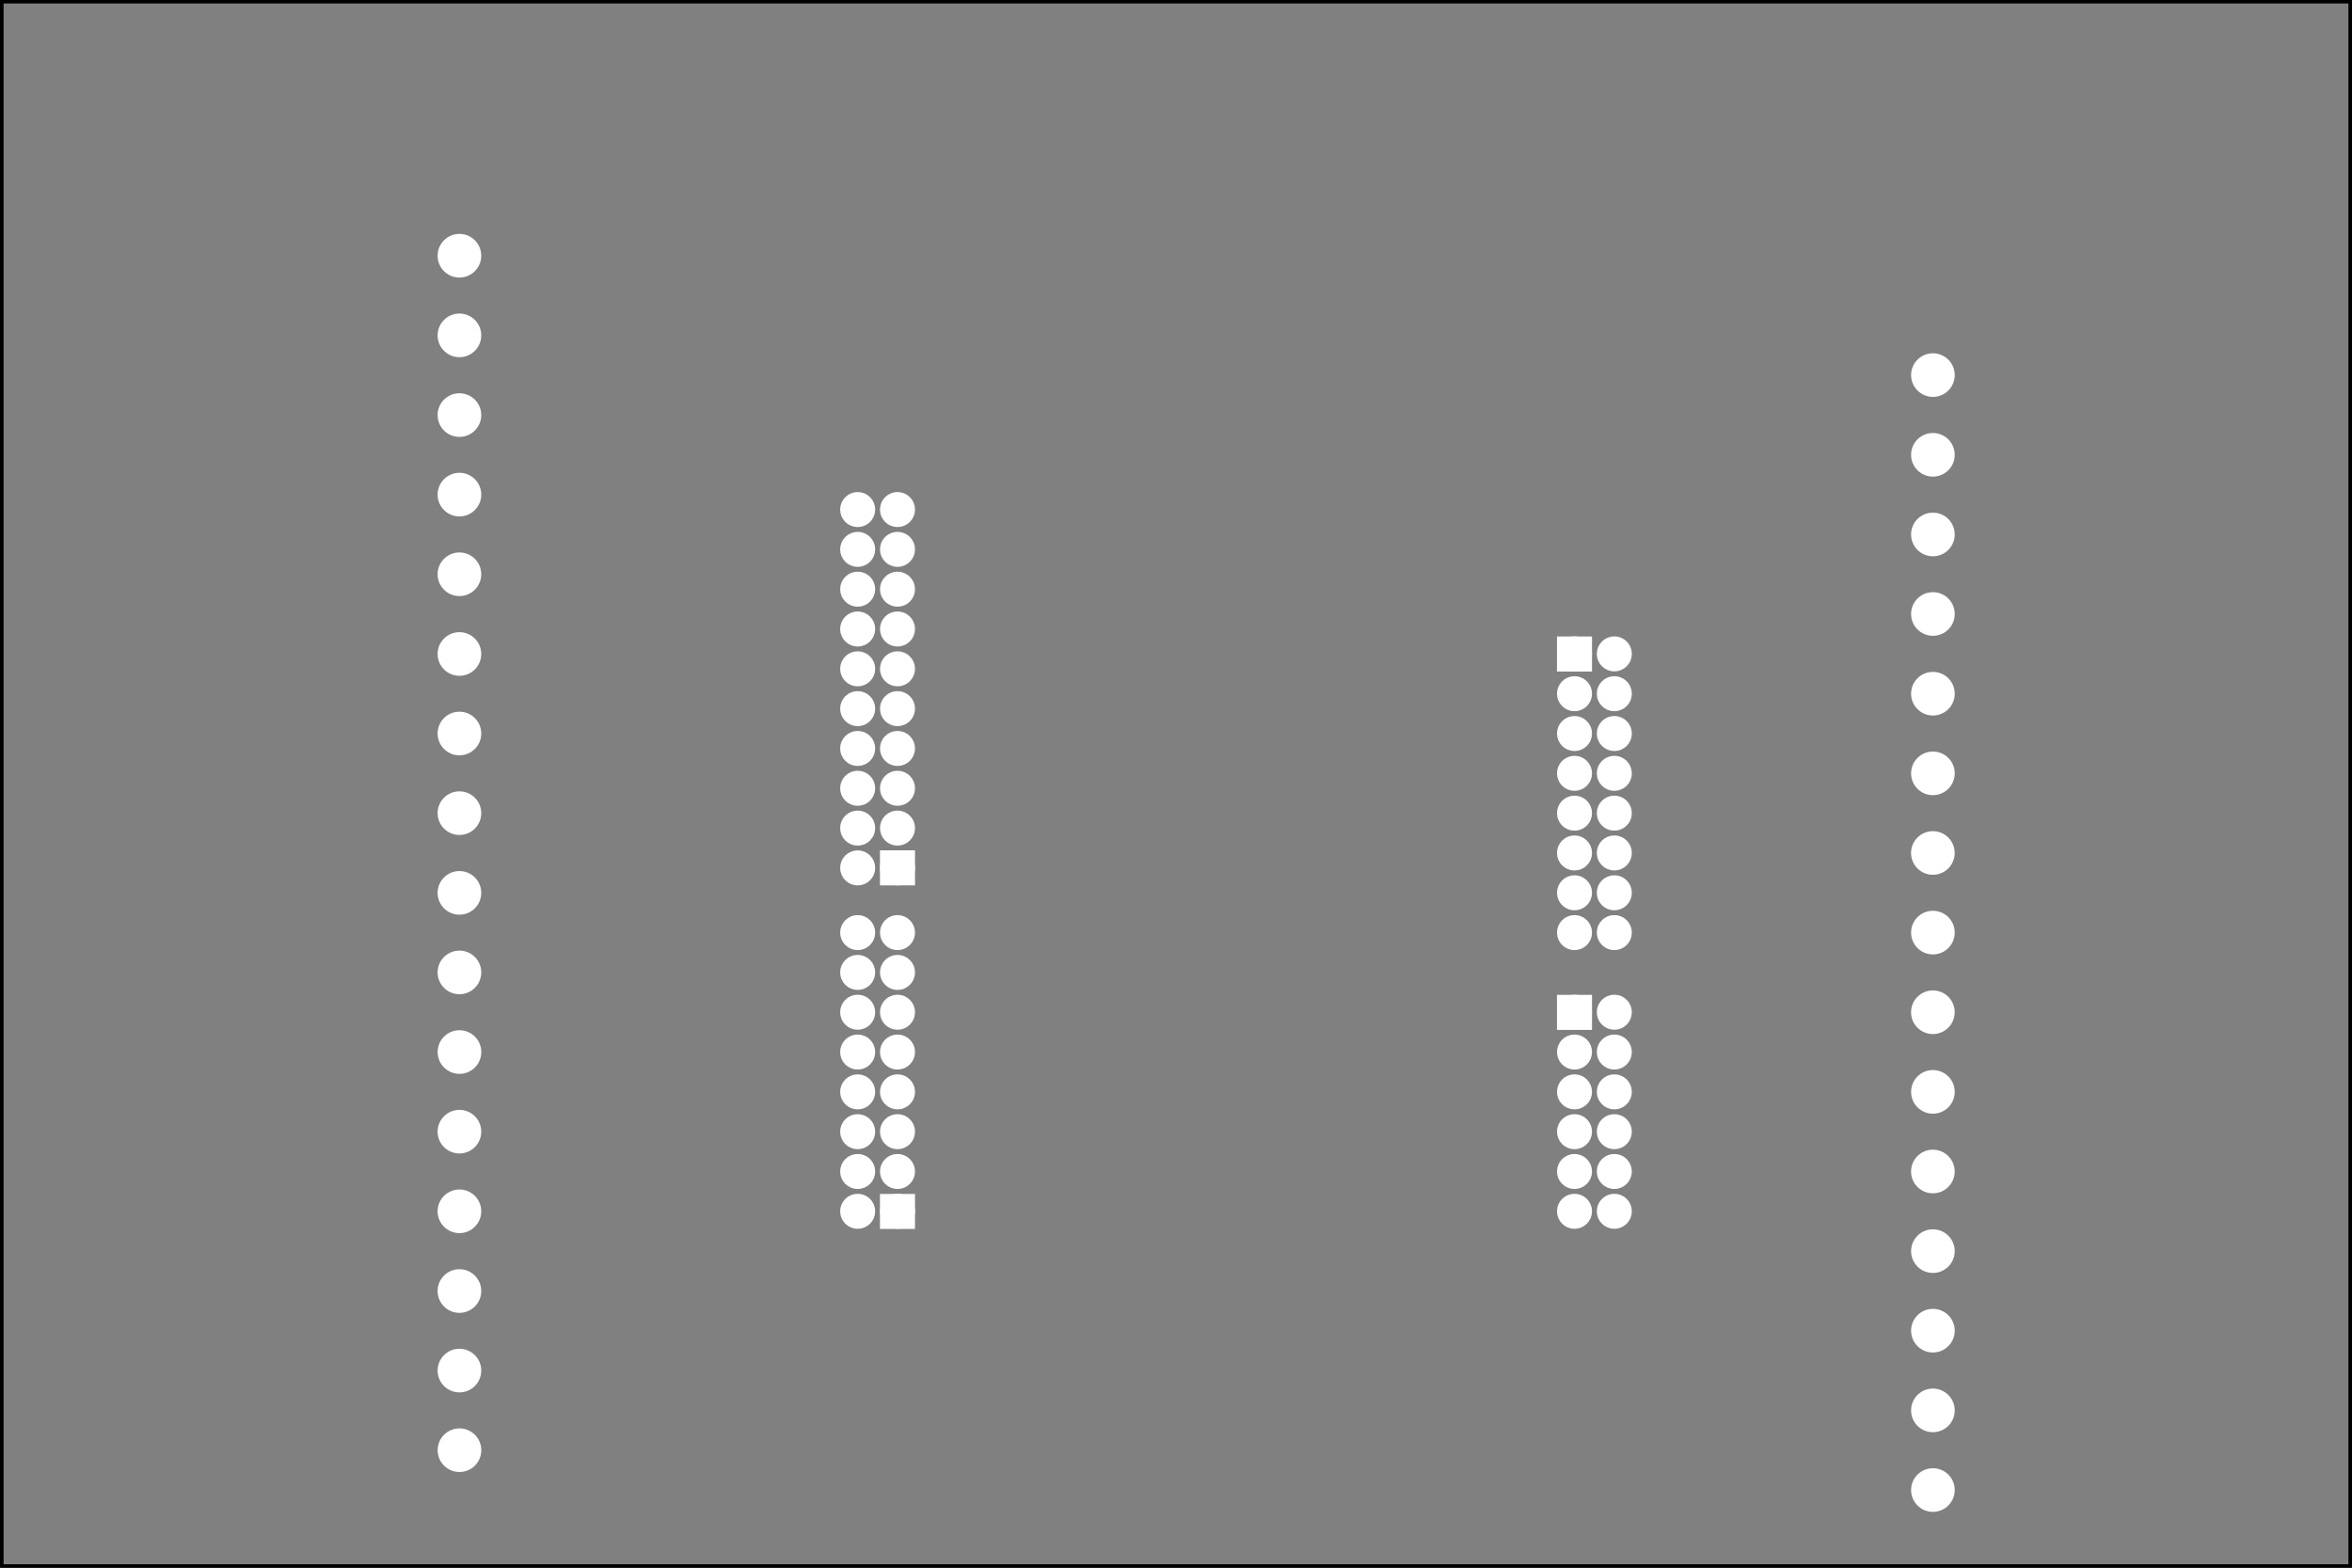<?xml version='1.0' encoding='UTF-8' standalone='no'?>
<!-- Created with Fritzing (https://fritzing.org/) -->
<svg xmlns="http://www.w3.org/2000/svg" width="5.906in" viewBox="0 0 425.197 283.465"  height="3.937in" baseProfile="tiny" x="0in" y="0in" xmlns:svg="http://www.w3.org/2000/svg" version="1.2">
 <rect x="0" y="0" width="425.197" height="283.465" fill="#808080" stroke="none"/>
 <g transform="matrix(-1, 0, 0, 1, 425.197, 0)">
  <g partID="855422202">
   <g id="silkscreen0">
    <rect width="424.621" stroke-width="0.576" height="282.889" fill="none" x="0.288" y="0.288" stroke="black"/>
   </g>
  </g>
  <g partID="855422200">
   <g id="board">
    <rect width="424.621" stroke-width="0.5" height="282.889" fill="none" x="0.288" id="boardoutline" y="0.288" fill-opacity="0.5" stroke="black"/>
   </g>
  </g>
  <g partID="855422202">
   <g id="silkscreen0">
    <rect width="424.621" stroke-width="0.576" height="282.889" fill="none" x="0.288" y="0.288" stroke="black"/>
   </g>
  </g>
  <g partID="855422380">
   <g transform="translate(277.354,269.445)">
    <g transform="matrix(-1,0,0,-1,0,0)">
     <g id="copper0">
      <g transform="rotate(-90)">
       <rect width="4.176" stroke-width="2.16" height="4.176" fill="white" x="-88.464" id="rect1007" y="134.712" stroke="white"/>
      </g>
      <g transform="rotate(-90)">
       <rect width="4.176" stroke-width="2.16" height="4.176" fill="white" x="-114.6" id="rect1005" y="12.312" stroke="white"/>
      </g>
      <g transform="rotate(-90)">
       <rect width="4.176" stroke-width="2.16" height="4.176" fill="white" x="-52.464" id="rect1003" y="12.312" stroke="white"/>
      </g>
      <g transform="rotate(-90)">
       <rect width="4.176" stroke-width="2.16" height="4.176" fill="white" x="-153.264" id="rect1001" y="134.712" stroke="white"/>
      </g>
      <g transform="rotate(-90)">
       <circle stroke-width="2.16" fill="white" r="2.088" id="connector0pin" connectorname="PTA5" cx="-50.401" stroke="white" cy="14.403"/>
      </g>
      <g transform="rotate(-90)">
       <circle stroke-width="2.16" fill="white" r="2.088" id="connector1pin" connectorname="PTD2" cx="-50.401" stroke="white" cy="7.203"/>
      </g>
      <g transform="rotate(-90)">
       <circle stroke-width="2.16" fill="white" r="2.088" id="connector2pin" connectorname="PTA13" cx="-57.601" stroke="white" cy="14.403"/>
      </g>
      <g transform="rotate(-90)">
       <circle stroke-width="2.16" fill="white" r="2.088" id="connector3pin" connectorname="PTD3" cx="-57.601" stroke="white" cy="7.203"/>
      </g>
      <g transform="rotate(-90)">
       <circle stroke-width="2.16" fill="white" r="2.088" id="connector4pin" connectorname="PTA12" cx="-64.801" stroke="white" cy="14.403"/>
      </g>
      <g transform="rotate(-90)">
       <circle stroke-width="2.16" fill="white" r="2.088" id="connector5pin" connectorname="PTB16" cx="-64.801" stroke="white" cy="7.203"/>
      </g>
      <g transform="rotate(-90)">
       <circle stroke-width="2.16" fill="white" r="2.088" id="connector6pin" connectorname="PTC8" cx="-72.001" stroke="white" cy="14.403"/>
      </g>
      <g transform="rotate(-90)">
       <circle stroke-width="2.16" fill="white" r="2.088" id="connector7pin" connectorname="PTA2" cx="-72.001" stroke="white" cy="7.203"/>
      </g>
      <g transform="rotate(-90)">
       <circle stroke-width="2.16" fill="white" r="2.088" id="connector8pin" connectorname="PTC9" cx="-79.201" stroke="white" cy="14.403"/>
      </g>
      <g transform="rotate(-90)">
       <circle stroke-width="2.16" fill="white" r="2.088" id="connector9pin" connectorname="PTA4" cx="-79.201" stroke="white" cy="7.203"/>
      </g>
      <g transform="rotate(-90)">
       <circle stroke-width="2.16" fill="white" r="2.088" id="connector10pin" connectorname="PTC7" cx="-86.401" stroke="white" cy="14.403"/>
      </g>
      <g transform="rotate(-90)">
       <circle stroke-width="2.16" fill="white" r="2.088" id="connector11pin" connectorname="PTB18" cx="-86.401" stroke="white" cy="7.203"/>
      </g>
      <g transform="rotate(-90)">
       <circle stroke-width="2.16" fill="white" r="2.088" id="connector12pin" connectorname="PTC10" cx="-93.601" stroke="white" cy="14.403"/>
      </g>
      <g transform="rotate(-90)">
       <circle stroke-width="2.16" fill="white" r="2.088" id="connector13pin" connectorname="PTC3" cx="-93.601" stroke="white" cy="7.203"/>
      </g>
      <g transform="rotate(-90)">
       <circle stroke-width="2.16" fill="white" r="2.088" id="connector14pin" connectorname="PTC5" cx="-100.801" stroke="white" cy="14.403"/>
      </g>
      <g transform="rotate(-90)">
       <circle stroke-width="2.16" fill="white" r="2.088" id="connector15pin" connectorname="PTC6" cx="-100.801" stroke="white" cy="7.203"/>
      </g>
      <g transform="rotate(-90)">
       <circle stroke-width="2.16" fill="white" r="2.088" id="connector16pin" connectorname="VREF_OUT" cx="-112.501" stroke="white" cy="14.403"/>
      </g>
      <g transform="rotate(-90)">
       <circle stroke-width="2.16" fill="white" r="2.088" id="connector17pin" connectorname="PTB19" cx="-112.501" stroke="white" cy="7.203"/>
      </g>
      <g transform="rotate(-90)">
       <circle stroke-width="2.16" fill="white" r="2.088" id="connector18pin" connectorname="3" cx="-119.701" stroke="white" cy="14.403"/>
      </g>
      <g transform="rotate(-90)">
       <circle stroke-width="2.16" fill="white" r="2.088" id="connector19pin" connectorname="PTA1" cx="-119.701" stroke="white" cy="7.203"/>
      </g>
      <g transform="rotate(-90)">
       <circle stroke-width="2.16" fill="white" r="2.088" id="connector20pin" connectorname="PTC0" cx="-126.901" stroke="white" cy="14.403"/>
      </g>
      <g transform="rotate(-90)">
       <circle stroke-width="2.16" fill="white" r="2.088" id="connector21pin" connectorname="PTD4" cx="-126.901" stroke="white" cy="7.203"/>
      </g>
      <g transform="rotate(-90)">
       <circle stroke-width="2.16" fill="white" r="2.088" id="connector22pin" connectorname="PTC11" cx="-134.101" stroke="white" cy="14.403"/>
      </g>
      <g transform="rotate(-90)">
       <circle stroke-width="2.16" fill="white" r="2.088" id="connector23pin" connectorname="PTD6" cx="-134.101" stroke="white" cy="7.203"/>
      </g>
      <g transform="rotate(-90)">
       <circle stroke-width="2.16" fill="white" r="2.088" id="connector24pin" connectorname="9" cx="-141.301" stroke="white" cy="14.403"/>
      </g>
      <g transform="rotate(-90)">
       <circle stroke-width="2.16" fill="white" r="2.088" id="connector25pin" connectorname="PTD7" cx="-141.301" stroke="white" cy="7.203"/>
      </g>
      <g transform="rotate(-90)">
       <circle stroke-width="2.16" fill="white" r="2.088" id="connector26pin" connectorname="11" cx="-148.501" stroke="white" cy="14.403"/>
      </g>
      <g transform="rotate(-90)">
       <circle stroke-width="2.16" fill="white" r="2.088" id="connector27pin" connectorname="PTD5" cx="-148.501" stroke="white" cy="7.203"/>
      </g>
      <g transform="rotate(-90)">
       <circle stroke-width="2.16" fill="white" r="2.088" id="connector28pin" connectorname="13" cx="-155.701" stroke="white" cy="14.403"/>
      </g>
      <g transform="rotate(-90)">
       <circle stroke-width="2.16" fill="white" r="2.088" id="connector29pin" connectorname="GND" cx="-155.701" stroke="white" cy="7.203"/>
      </g>
      <g transform="rotate(-90)">
       <circle stroke-width="2.16" fill="white" r="2.088" id="connector30pin" connectorname="15" cx="-162.901" stroke="white" cy="14.403"/>
      </g>
      <g transform="rotate(-90)">
       <circle stroke-width="2.16" fill="white" r="2.088" id="connector31pin" connectorname="VREFH" cx="-162.901" stroke="white" cy="7.203"/>
      </g>
      <g transform="rotate(-90)">
       <circle stroke-width="2.16" fill="white" r="2.088" id="connector32pin" connectorname="17" cx="-170.101" stroke="white" cy="14.403"/>
      </g>
      <g transform="rotate(-90)">
       <circle stroke-width="2.16" fill="white" r="2.088" id="connector33pin" connectorname="PTE0" cx="-170.101" stroke="white" cy="7.203"/>
      </g>
      <g transform="rotate(-90)">
       <circle stroke-width="2.16" fill="white" r="2.088" id="connector34pin" connectorname="19" cx="-177.301" stroke="white" cy="14.403"/>
      </g>
      <g transform="rotate(-90)">
       <circle stroke-width="2.16" fill="white" r="2.088" id="connector35pin" connectorname="PTE1" cx="-177.301" stroke="white" cy="7.203"/>
      </g>
      <g transform="rotate(-90)">
       <circle stroke-width="2.16" fill="white" r="2.088" id="connector36pin" cx="-151.201" stroke="white" cy="136.803"/>
      </g>
      <g transform="rotate(-90)">
       <circle stroke-width="2.16" fill="white" r="2.088" id="connector37pin" cx="-151.201" stroke="white" cy="144.003"/>
      </g>
      <g transform="rotate(-90)">
       <circle stroke-width="2.16" fill="white" r="2.088" id="connector38pin" connectorname="3" cx="-144.001" stroke="white" cy="136.803"/>
      </g>
      <g transform="rotate(-90)">
       <circle stroke-width="2.16" fill="white" r="2.088" id="connector39pin" connectorname="+3V3" cx="-144.001" stroke="white" cy="144.003"/>
      </g>
      <g transform="rotate(-90)">
       <circle stroke-width="2.16" fill="white" r="2.088" id="connector40pin" connectorname="5" cx="-136.801" stroke="white" cy="136.803"/>
      </g>
      <g transform="rotate(-90)">
       <circle stroke-width="2.16" fill="white" r="2.088" id="connector41pin" connectorname="RST" cx="-136.801" stroke="white" cy="144.003"/>
      </g>
      <g transform="rotate(-90)">
       <circle stroke-width="2.16" fill="white" r="2.088" id="connector42pin" connectorname="7" cx="-129.601" stroke="white" cy="136.803"/>
      </g>
      <g transform="rotate(-90)">
       <circle stroke-width="2.16" fill="white" r="2.088" id="connector43pin" connectorname="+3V3" cx="-129.601" stroke="white" cy="144.003"/>
      </g>
      <g transform="rotate(-90)">
       <circle stroke-width="2.16" fill="white" r="2.088" id="connector44pin" connectorname="9" cx="-122.401" stroke="white" cy="136.803"/>
      </g>
      <g transform="rotate(-90)">
       <circle stroke-width="2.16" fill="white" r="2.088" id="connector45pin" connectorname="+5V" cx="-122.401" stroke="white" cy="144.003"/>
      </g>
      <g transform="rotate(-90)">
       <circle stroke-width="2.16" fill="white" r="2.088" id="connector46pin" connectorname="11" cx="-115.201" stroke="white" cy="136.803"/>
      </g>
      <g transform="rotate(-90)">
       <circle stroke-width="2.16" fill="white" r="2.088" id="connector47pin" connectorname="GND" cx="-115.201" stroke="white" cy="144.003"/>
      </g>
      <g transform="rotate(-90)">
       <circle stroke-width="2.16" fill="white" r="2.088" id="connector48pin" connectorname="13" cx="-108.001" stroke="white" cy="136.803"/>
      </g>
      <g transform="rotate(-90)">
       <circle stroke-width="2.16" fill="white" r="2.088" id="connector49pin" connectorname="GND" cx="-108.001" stroke="white" cy="144.003"/>
      </g>
      <g transform="rotate(-90)">
       <circle stroke-width="2.16" fill="white" r="2.088" id="connector50pin" connectorname="15" cx="-100.801" stroke="white" cy="136.803"/>
      </g>
      <g transform="rotate(-90)">
       <circle stroke-width="2.16" fill="white" r="2.088" id="connector51pin" connectorname="PWR" cx="-100.801" stroke="white" cy="144.003"/>
      </g>
      <g transform="rotate(-90)">
       <circle stroke-width="2.16" fill="white" r="2.088" id="connector52pin" connectorname="DAC0_OUT" cx="-86.401" stroke="white" cy="136.803"/>
      </g>
      <g transform="rotate(-90)">
       <circle stroke-width="2.16" fill="white" r="2.088" id="connector53pin" connectorname="PTB2" cx="-86.401" stroke="white" cy="144.003"/>
      </g>
      <g transform="rotate(-90)">
       <circle stroke-width="2.16" fill="white" r="2.088" id="connector54pin" connectorname="PTC4" cx="-79.201" stroke="white" cy="136.803"/>
      </g>
      <g transform="rotate(-90)">
       <circle stroke-width="2.16" fill="white" r="2.088" id="connector55pin" connectorname="PTB3" cx="-79.201" stroke="white" cy="144.003"/>
      </g>
      <g transform="rotate(-90)">
       <circle stroke-width="2.16" fill="white" r="2.088" id="connector56pin" connectorname="ADC0_DM3" cx="-72.001" stroke="white" cy="136.803"/>
      </g>
      <g transform="rotate(-90)">
       <circle stroke-width="2.16" fill="white" r="2.088" id="connector57pin" connectorname="PTC2" cx="-72.001" stroke="white" cy="144.003"/>
      </g>
      <g transform="rotate(-90)">
       <circle stroke-width="2.16" fill="white" r="2.088" id="connector58pin" connectorname="ADC0_DP3" cx="-64.801" stroke="white" cy="136.803"/>
      </g>
      <g transform="rotate(-90)">
       <circle stroke-width="2.16" fill="white" r="2.088" id="connector59pin" connectorname="PTC1" cx="-64.801" stroke="white" cy="144.003"/>
      </g>
      <g transform="rotate(-90)">
       <circle stroke-width="2.16" fill="white" r="2.088" id="connector60pin" connectorname="ADC0_DM0" cx="-57.601" stroke="white" cy="136.803"/>
      </g>
      <g transform="rotate(-90)">
       <circle stroke-width="2.16" fill="white" r="2.088" id="connector61pin" connectorname="PTB1" cx="-57.601" stroke="white" cy="144.003"/>
      </g>
      <g transform="rotate(-90)">
       <circle stroke-width="2.16" fill="white" r="2.088" id="connector62pin" connectorname="ADC0_DP0" cx="-50.401" stroke="white" cy="136.803"/>
      </g>
      <g transform="rotate(-90)">
       <circle stroke-width="2.16" fill="white" r="2.088" id="connector63pin" connectorname="PTB0" cx="-50.401" stroke="white" cy="144.003"/>
      </g>
     </g>
    </g>
   </g>
  </g>
  <g partID="855422410">
   <g transform="translate(327.447,83.312)">
    <g transform="matrix(-2.77556e-16,-1,1,-2.77556e-16,0,0)">
     <g gorn="0.2.0" id="copper0">
      <g gorn="0.2.0.0" id="copper0_2_">
       <circle gorn="0.2.0.0.0" stroke-width="2.22" r="2.835" fill="white" id="connector1pin" cx="8.251" cy="14.705" stroke="white"/>
       <circle gorn="0.2.0.0.1" stroke-width="2.22" r="2.835" fill="white" id="connector2pin" cx="22.667" cy="14.705" stroke="white"/>
       <circle gorn="0.2.0.0.2" stroke-width="2.22" r="2.835" fill="white" id="connector3pin" cx="37.069" cy="14.705" stroke="white"/>
      </g>
     </g>
    </g>
   </g>
  </g>
  <g partID="855422440">
   <g transform="translate(327.447,126.512)">
    <g transform="matrix(-2.77556e-16,-1,1,-2.77556e-16,0,0)">
     <g gorn="0.2.0" id="copper0">
      <g gorn="0.2.0.0" id="copper0_2_">
       <circle gorn="0.2.0.0.0" stroke-width="2.22" r="2.835" fill="white" id="connector1pin" cx="8.251" cy="14.705" stroke="white"/>
       <circle gorn="0.2.0.0.1" stroke-width="2.22" r="2.835" fill="white" id="connector2pin" cx="22.667" cy="14.705" stroke="white"/>
       <circle gorn="0.2.0.0.2" stroke-width="2.22" r="2.835" fill="white" id="connector3pin" cx="37.069" cy="14.705" stroke="white"/>
      </g>
     </g>
    </g>
   </g>
  </g>
  <g partID="855422470">
   <g transform="translate(327.447,169.711)">
    <g transform="matrix(-4.44089e-16,-1,1,-4.44089e-16,0,0)">
     <g gorn="0.2.0" id="copper0">
      <g gorn="0.2.0.0" id="copper0_2_">
       <circle gorn="0.2.0.0.0" stroke-width="2.22" r="2.835" fill="white" id="connector1pin" cx="8.251" cy="14.705" stroke="white"/>
       <circle gorn="0.2.0.0.1" stroke-width="2.22" r="2.835" fill="white" id="connector2pin" cx="22.667" cy="14.705" stroke="white"/>
       <circle gorn="0.2.0.0.2" stroke-width="2.22" r="2.835" fill="white" id="connector3pin" cx="37.069" cy="14.705" stroke="white"/>
      </g>
     </g>
    </g>
   </g>
  </g>
  <g partID="855422500">
   <g transform="translate(327.416,198.577)">
    <g transform="matrix(-2.77556e-16,-1,1,-2.77556e-16,0,0)">
     <g gorn="0.2.0" id="copper0">
      <g gorn="0.2.0.0" id="copper0_2_">
       <circle gorn="0.2.0.0.0" stroke-width="2.22" r="2.835" fill="white" id="connector1pin" cx="8.333" cy="14.728" stroke="white"/>
       <circle gorn="0.2.0.0.1" stroke-width="2.22" r="2.835" fill="white" id="connector2pin" cx="22.732" cy="14.735" stroke="white"/>
      </g>
     </g>
    </g>
   </g>
  </g>
  <g partID="855432860">
   <g transform="translate(327.447,241.711)">
    <g transform="matrix(-4.44089e-16,-1,1,-4.44089e-16,0,0)">
     <g gorn="0.2.0" id="copper0">
      <g gorn="0.2.0.0" id="copper0_2_">
       <circle gorn="0.2.0.0.0" stroke-width="2.22" r="2.835" fill="white" id="connector1pin" cx="8.251" cy="14.705" stroke="white"/>
       <circle gorn="0.2.0.0.1" stroke-width="2.22" r="2.835" fill="white" id="connector2pin" cx="22.667" cy="14.705" stroke="white"/>
       <circle gorn="0.2.0.0.2" stroke-width="2.22" r="2.835" fill="white" id="connector3pin" cx="37.069" cy="14.705" stroke="white"/>
      </g>
     </g>
    </g>
   </g>
  </g>
  <g partID="855432890">
   <g transform="translate(327.416,270.577)">
    <g transform="matrix(-4.44089e-16,-1,1,-4.44089e-16,0,0)">
     <g gorn="0.2.0" id="copper0">
      <g gorn="0.2.0.0" id="copper0_2_">
       <circle gorn="0.2.0.0.0" stroke-width="2.22" r="2.835" fill="white" id="connector1pin" cx="8.333" cy="14.728" stroke="white"/>
       <circle gorn="0.2.0.0.1" stroke-width="2.22" r="2.835" fill="white" id="connector2pin" cx="22.732" cy="14.735" stroke="white"/>
      </g>
     </g>
    </g>
   </g>
  </g>
  <g partID="855433740">
   <g transform="translate(90.457,59.578)">
    <g transform="matrix(2.22045e-16,1,-1,2.22045e-16,0,0)">
     <g gorn="0.2.0" id="copper0">
      <g gorn="0.2.0.0" id="copper0_2_">
       <circle gorn="0.2.0.0.0" stroke-width="2.22" r="2.835" fill="white" id="connector1pin" cx="8.251" cy="14.705" stroke="white"/>
       <circle gorn="0.2.0.0.1" stroke-width="2.22" r="2.835" fill="white" id="connector2pin" cx="22.667" cy="14.705" stroke="white"/>
       <circle gorn="0.2.0.0.2" stroke-width="2.22" r="2.835" fill="white" id="connector3pin" cx="37.069" cy="14.705" stroke="white"/>
      </g>
     </g>
    </g>
   </g>
  </g>
  <g partID="855433770">
   <g transform="translate(90.457,102.778)">
    <g transform="matrix(2.22045e-16,1,-1,2.22045e-16,0,0)">
     <g gorn="0.2.0" id="copper0">
      <g gorn="0.2.0.0" id="copper0_2_">
       <circle gorn="0.2.0.0.0" stroke-width="2.22" r="2.835" fill="white" id="connector1pin" cx="8.251" cy="14.705" stroke="white"/>
       <circle gorn="0.2.0.0.1" stroke-width="2.22" r="2.835" fill="white" id="connector2pin" cx="22.667" cy="14.705" stroke="white"/>
       <circle gorn="0.2.0.0.2" stroke-width="2.22" r="2.835" fill="white" id="connector3pin" cx="37.069" cy="14.705" stroke="white"/>
      </g>
     </g>
    </g>
   </g>
  </g>
  <g partID="855433800">
   <g transform="translate(90.487,145.913)">
    <g transform="matrix(2.22045e-16,1,-1,2.22045e-16,0,0)">
     <g gorn="0.2.0" id="copper0">
      <g gorn="0.2.0.0" id="copper0_2_">
       <circle gorn="0.2.0.0.0" stroke-width="2.22" r="2.835" fill="white" id="connector1pin" cx="8.333" cy="14.728" stroke="white"/>
       <circle gorn="0.2.0.0.1" stroke-width="2.22" r="2.835" fill="white" id="connector2pin" cx="22.732" cy="14.735" stroke="white"/>
      </g>
     </g>
    </g>
   </g>
  </g>
  <g partID="855433830">
   <g transform="translate(90.457,232.378)">
    <g transform="matrix(2.22045e-16,1,-1,2.22045e-16,0,0)">
     <g gorn="0.2.0" id="copper0">
      <g gorn="0.2.0.0" id="copper0_2_">
       <circle gorn="0.2.0.0.0" stroke-width="2.22" r="2.835" fill="white" id="connector1pin" cx="8.251" cy="14.705" stroke="white"/>
       <circle gorn="0.2.0.0.1" stroke-width="2.22" r="2.835" fill="white" id="connector2pin" cx="22.667" cy="14.705" stroke="white"/>
       <circle gorn="0.2.0.0.2" stroke-width="2.22" r="2.835" fill="white" id="connector3pin" cx="37.069" cy="14.705" stroke="white"/>
      </g>
     </g>
    </g>
   </g>
  </g>
  <g partID="855433860">
   <g transform="translate(90.487,203.513)">
    <g transform="matrix(2.22045e-16,1,-1,2.22045e-16,0,0)">
     <g gorn="0.2.0" id="copper0">
      <g gorn="0.2.0.0" id="copper0_2_">
       <circle gorn="0.2.0.0.0" stroke-width="2.22" r="2.835" fill="white" id="connector1pin" cx="8.333" cy="14.728" stroke="white"/>
       <circle gorn="0.2.0.0.1" stroke-width="2.22" r="2.835" fill="white" id="connector2pin" cx="22.732" cy="14.735" stroke="white"/>
      </g>
     </g>
    </g>
   </g>
  </g>
  <g partID="855447130">
   <g transform="translate(90.487,174.713)">
    <g transform="matrix(2.22045e-16,1,-1,2.22045e-16,0,0)">
     <g gorn="0.2.0" id="copper0">
      <g gorn="0.2.0.0" id="copper0_2_">
       <circle gorn="0.2.0.0.0" stroke-width="2.22" r="2.835" fill="white" id="connector1pin" cx="8.333" cy="14.728" stroke="white"/>
       <circle gorn="0.2.0.0.1" stroke-width="2.22" r="2.835" fill="white" id="connector2pin" cx="22.732" cy="14.735" stroke="white"/>
      </g>
     </g>
    </g>
   </g>
  </g>
 </g>
</svg>
